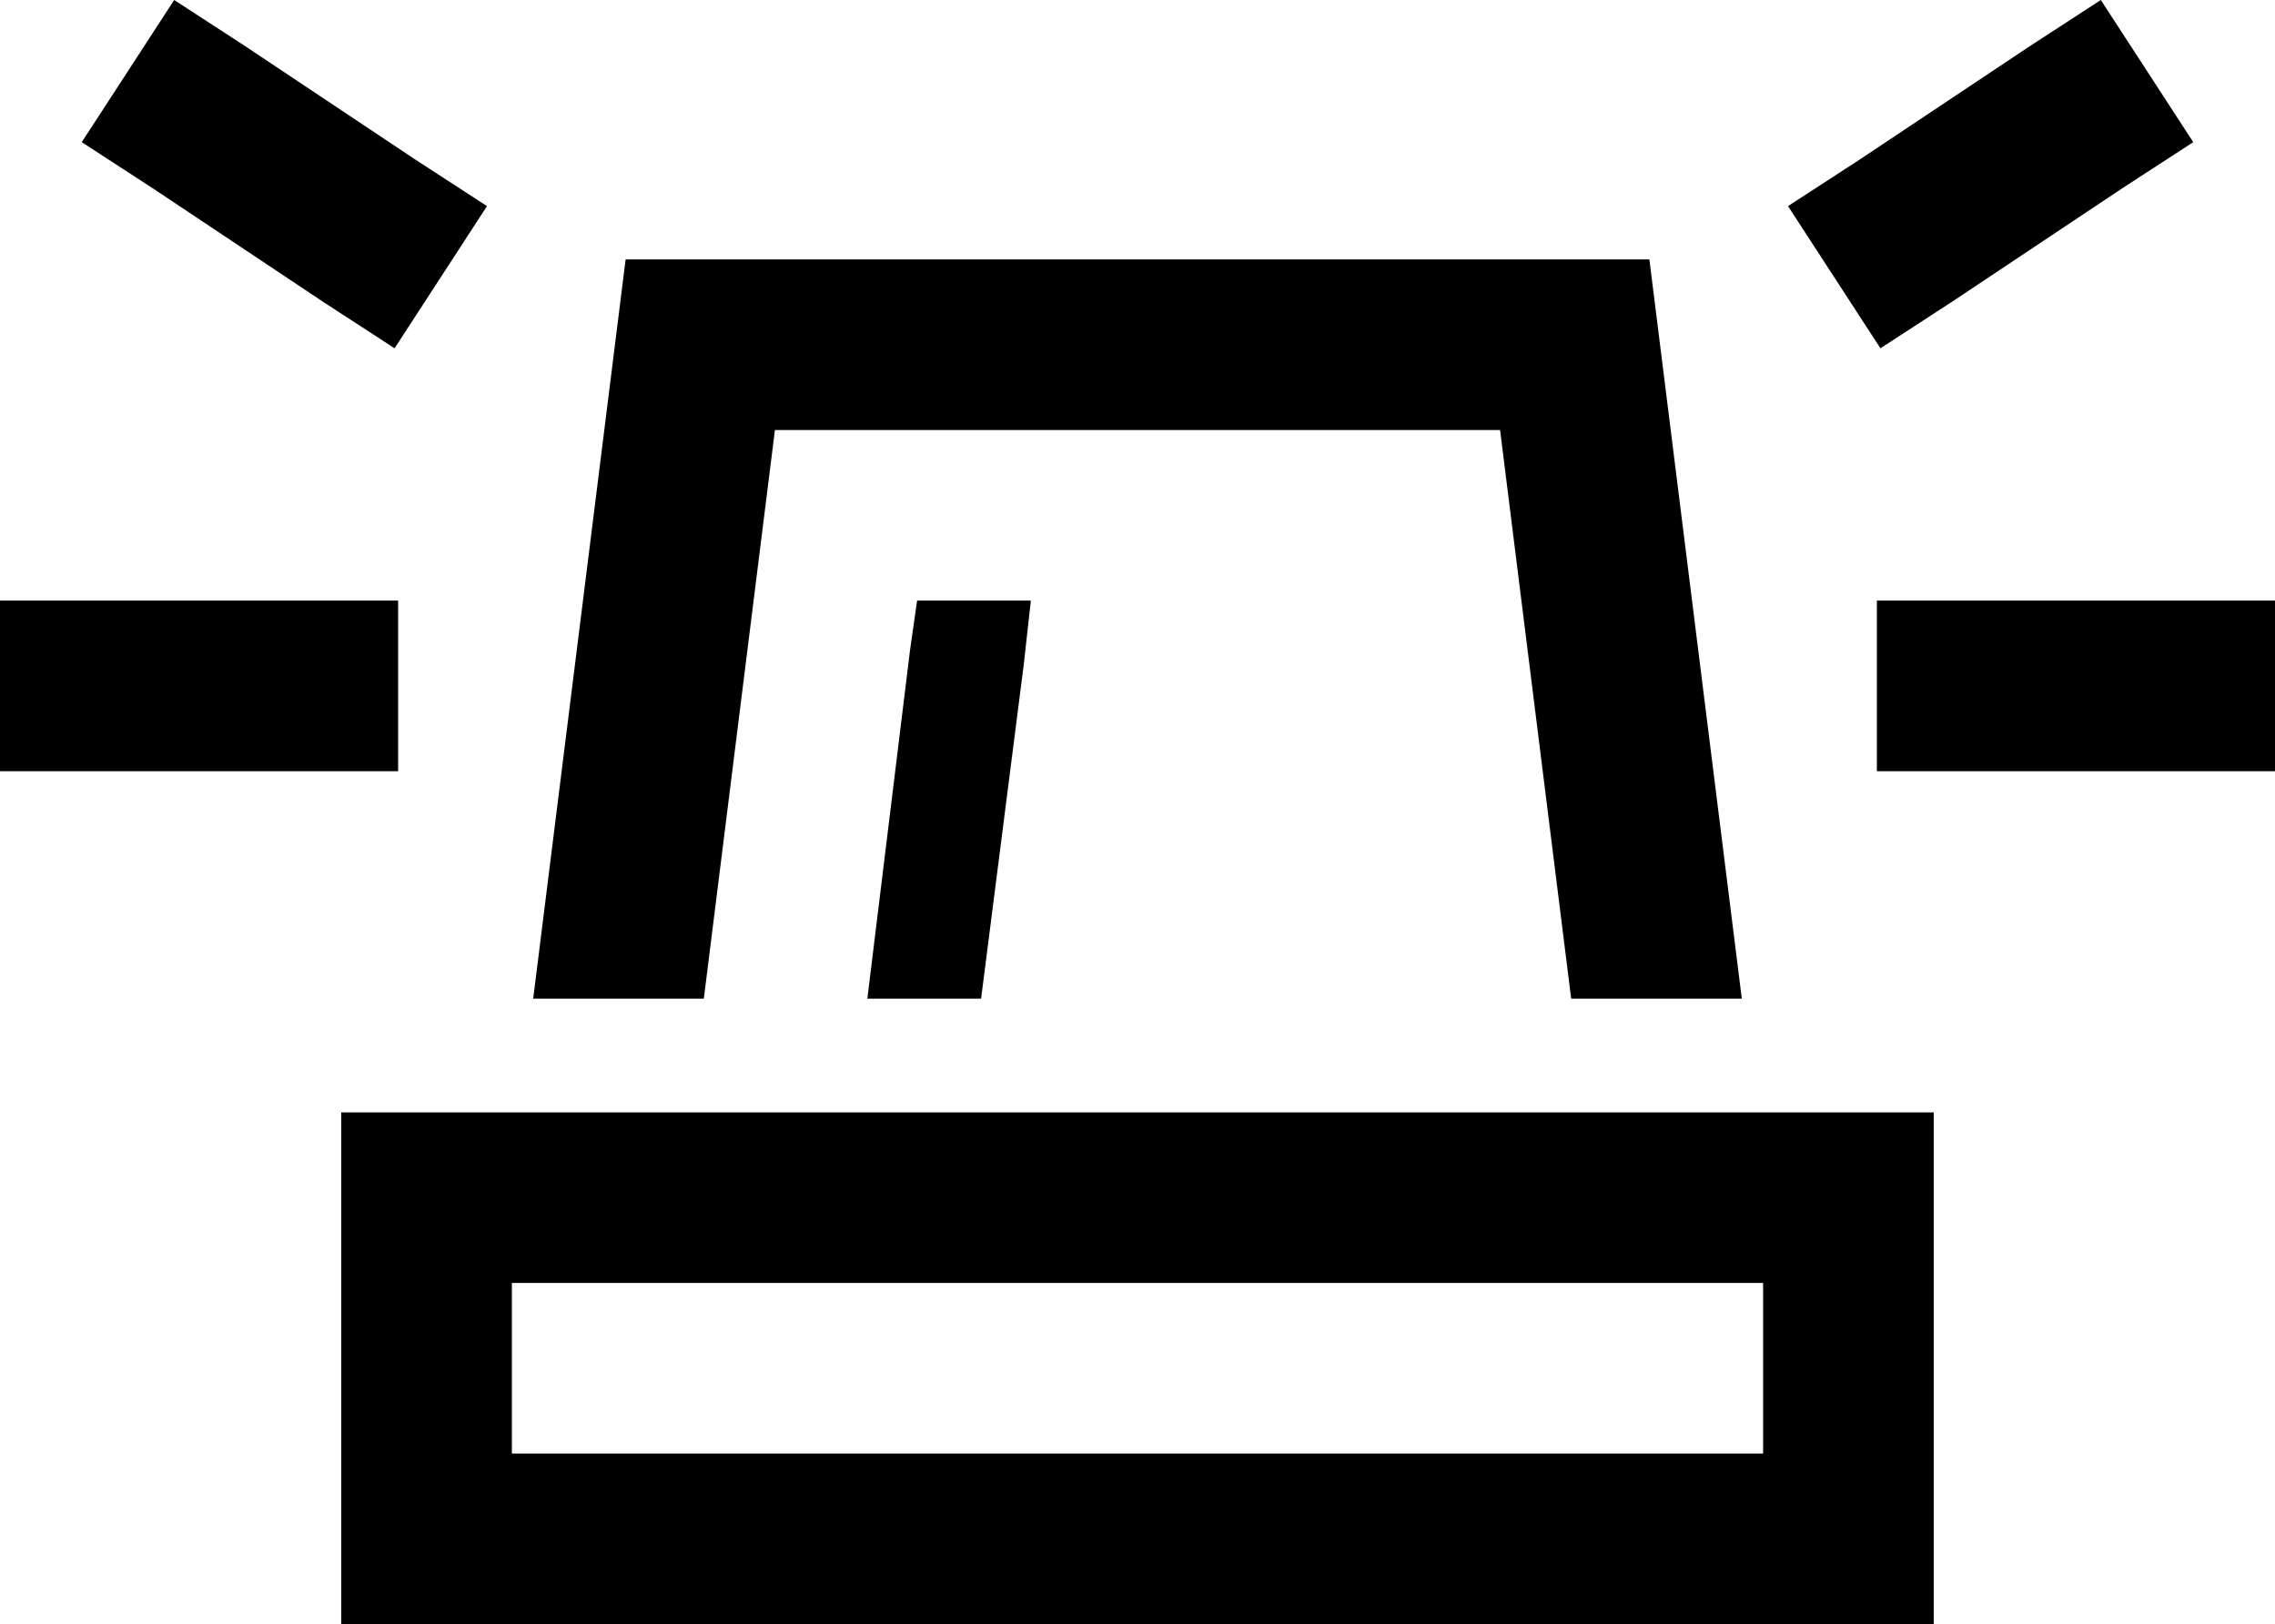 <svg viewBox="0 0 640 457">
  <path
    d="M 69 13 L 117 45 L 137 58 L 111 98 L 91 85 L 43 53 L 23 40 L 49 0 L 69 13 L 69 13 Z M 597 53 L 549 85 L 529 98 L 503 58 L 523 45 L 571 13 L 591 0 L 617 40 L 597 53 L 597 53 Z M 24 169 L 88 169 L 112 169 L 112 217 L 88 217 L 24 217 L 0 217 L 0 169 L 24 169 L 24 169 Z M 552 169 L 616 169 L 640 169 L 640 217 L 616 217 L 552 217 L 528 217 L 528 169 L 552 169 L 552 169 Z M 490 281 L 442 281 L 422 121 L 218 121 L 198 281 L 150 281 L 176 73 L 464 73 L 490 281 L 490 281 Z M 244 281 L 256 183 L 258 169 L 290 169 L 288 187 L 276 281 L 244 281 L 244 281 Z M 496 361 L 144 361 L 144 409 L 496 409 L 496 361 L 496 361 Z M 144 313 L 496 313 L 544 313 L 544 361 L 544 409 L 544 457 L 496 457 L 144 457 L 96 457 L 96 409 L 96 361 L 96 313 L 144 313 L 144 313 Z"
  />
</svg>